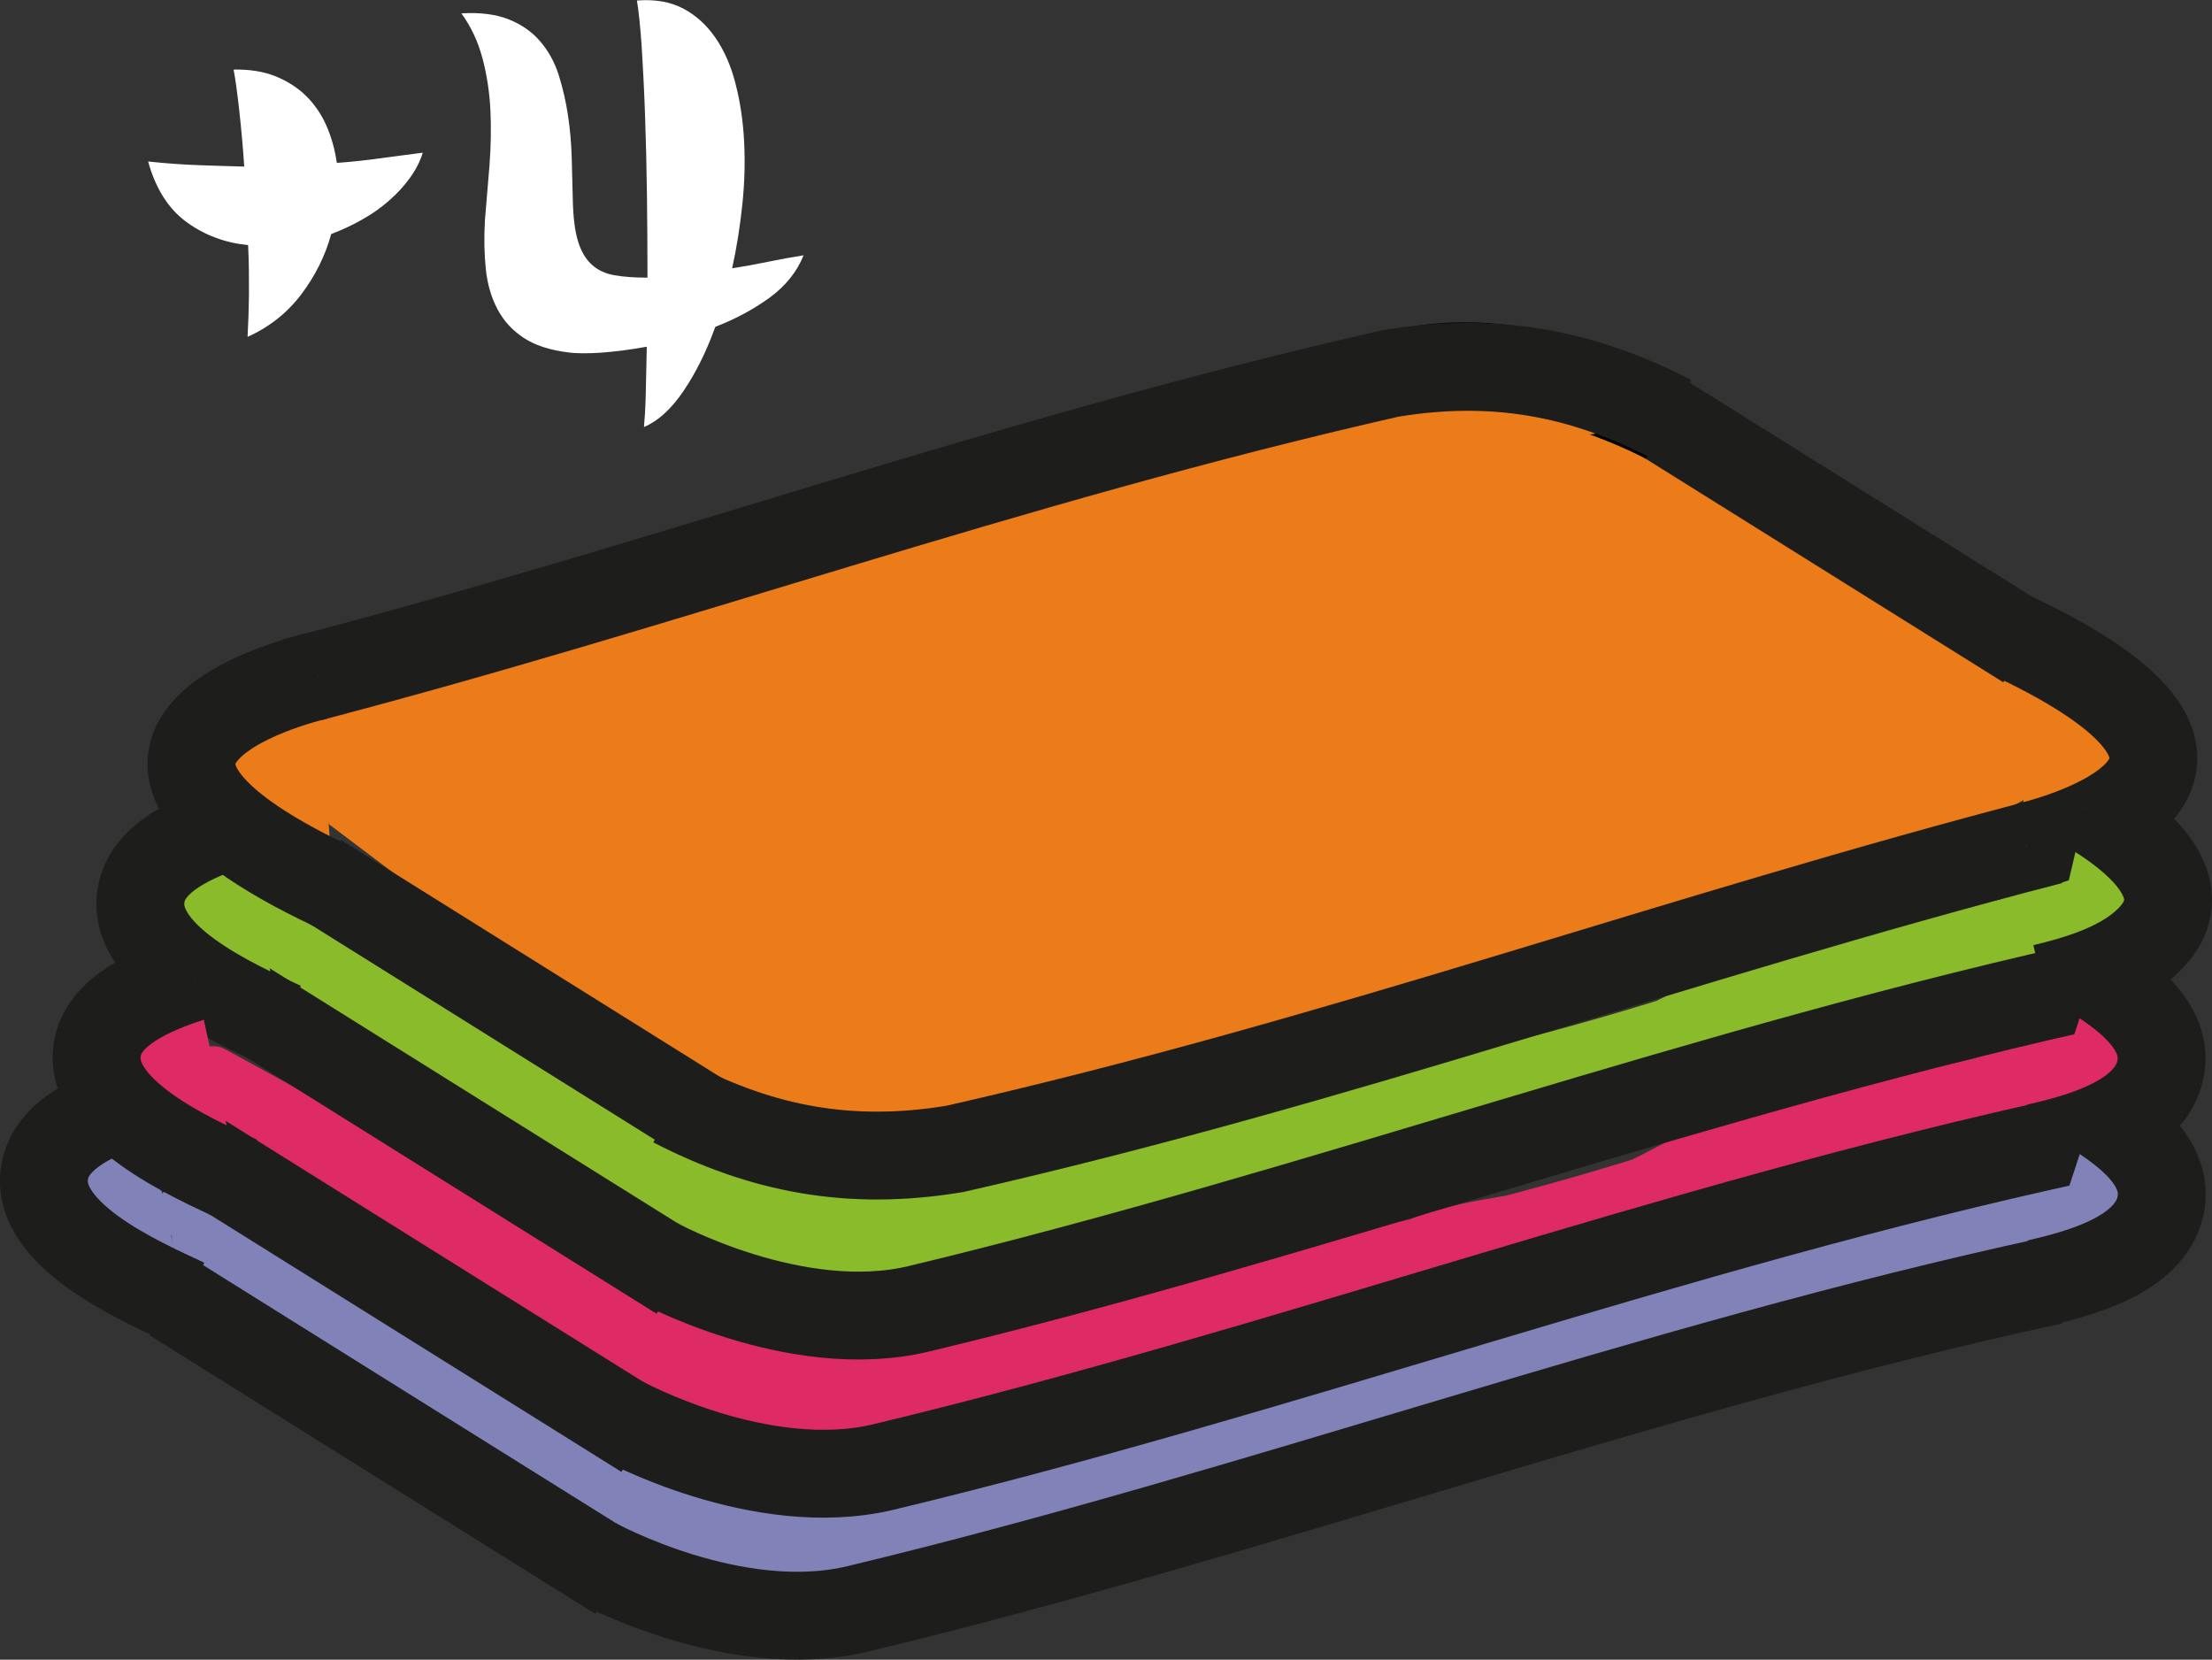 <?xml version="1.0" encoding="UTF-8"?>
<svg id="Laag_2" data-name="Laag 2" xmlns="http://www.w3.org/2000/svg" viewBox="0 0 125.89 94.45">
  <rect x="0" y="0" width="125.89" height="94.45" fill="#333333" stroke="none"/>
  <defs>
    <style>
      .cls-1, .cls-2, .cls-3, .cls-4, .cls-5, .cls-6 {
        stroke-miterlimit: 10;
        stroke-width: 5px;
      }

      .cls-1, .cls-2, .cls-4, .cls-5, .cls-6 {
        stroke: #1d1d1b;
      }

      .cls-1, .cls-3, .cls-7 {
        fill: #eb7c19;
      }

      .cls-2, .cls-8 {
        fill: #8abb2a;
      }

      .cls-3 {
        stroke: #000;
      }

      .cls-4, .cls-9 {
        fill: #de2b65;
      }

      .cls-5, .cls-10 {
        fill: #8082b8;
      }

      .cls-6 {
        fill: none;
      }

      .cls-10, .cls-9, .cls-8, .cls-11, .cls-7 {
        stroke-width: 0px;
      }

      .cls-11 {
        fill: #fff;
      }
    </style>
  </defs>
  <g id="Laag_1-2" data-name="Laag 1">
    <g>
      <path class="cls-10" d="m9.98,71.16c1.3,1.69,2.86,3.03,4.83,3.89,1.76.77,3.1-1.45,1.51-2.59-1.73-1.25-3.31-2.76-4.61-4.45l-2.05,2.05c11.13,6.09,22.26,12.18,33.39,18.28l.36-2.74c-2.48.47-5.06.16-7.34-.94s-4.35-2.67-6.44-4.09c-4.54-3.07-9.08-6.14-13.61-9.21l-1.51,2.59c2.04,1.38,4.08,2.76,6.12,4.14l1.16-2.74c-1.41-.53-2.82-1.06-4.23-1.59-1.72-.65-2.4,1.81-1.16,2.74,6.2,4.61,13.79,6.77,21.04,9.15,3.88,1.28,7.86,2.5,11.99,1.98s8.15-1.83,12.15-2.84c4.77-1.2,9.54-2.39,14.31-3.59,1.61-.4,1.31-3.05-.4-2.95-.93.06-1.87.11-2.8.17l.4,2.95c7.64-1.46,15.17-3.42,22.55-5.87l-1.16-2.74c-5.69,2.99-11.84,4.92-18.21,5.79l1.46,2.51c2.64-2.19,6.48-2.14,9.68-2.79,3.64-.75,6.63-2.79,10-4.24,6.56-2.84,14.17-1.81,20.42-5.61,1.44-.88.51-3.19-1.16-2.74-2.43.66-4.75,1.64-6.92,2.93-1.02.61-.97,2.52.36,2.74,2.59.43,5.01.11,7.41-.97,1.55-.7.45-3.27-1.16-2.74-4.51,1.48-9.06,2.85-13.64,4.09-2.25.61-4.51,1.19-6.78,1.74-1.09.27-2.19.52-3.29.78-.63.14-1.26.29-1.88.42-.14.03-1.68.33-1.33.48l.69.9-.03-.19-.39,1.46.12-.15-1.46.39.15.03c1.89.33,2.7-2.56.8-2.89l-.15-.03c-.49-.09-1.12-.05-1.46.39-.66.85-.81,2.02.21,2.7s2.54.07,3.65-.17c2.91-.64,5.8-1.34,8.69-2.08,5.69-1.46,11.33-3.12,16.91-4.96l-1.16-2.74c-1.59.72-3.37.95-5.09.67l.36,2.74c1.96-1.16,4-2.03,6.2-2.63l-1.16-2.74c-3.11,1.89-6.7,2.5-10.25,3.06s-7.2,1.18-10.56,2.73c-1.69.78-3.3,1.74-5,2.52s-3.54,1.21-5.41,1.52c-3.41.56-6.74,1.01-9.48,3.29-1.3,1.08.18,2.68,1.46,2.51,6.62-.9,13.01-2.98,18.93-6.09,1.49-.78.47-3.28-1.16-2.74-7.38,2.45-14.91,4.41-22.55,5.87-1.65.32-1.29,3.05.4,2.95.93-.06,1.87-.11,2.8-.17l-.4-2.95c-7.91,1.98-15.8,4.14-23.76,5.94-4.11.93-7.82.2-11.77-1.07-3.55-1.14-7.1-2.27-10.6-3.56-3.91-1.45-7.69-3.22-11.05-5.72l-1.16,2.74c1.41.53,2.82,1.06,4.23,1.59,1.67.63,2.49-1.84,1.16-2.74-2.04-1.38-4.08-2.76-6.12-4.14-1.6-1.08-3.11,1.51-1.51,2.59,4.95,3.35,9.9,6.7,14.85,10.05,2.17,1.47,4.31,3.01,6.78,3.93s5.38,1.07,8.07.56c1.28-.24,1.44-2.15.36-2.74-11.13-6.09-22.26-12.18-33.39-18.28-1.2-.65-3.03.79-2.05,2.05,1.64,2.13,3.51,3.95,5.69,5.53l1.51-2.59c-1.46-.64-2.77-1.54-3.75-2.82-.5-.65-1.28-.98-2.05-.54-.64.36-1.03,1.41-.54,2.05h0Z"/>
      <path class="cls-9" d="m11.59,63.36c1.3,1.69,2.86,3.03,4.83,3.89,1.76.77,3.1-1.45,1.51-2.59-1.73-1.25-3.31-2.76-4.61-4.45l-2.05,2.05c11.13,6.09,22.26,12.18,33.39,18.28l.36-2.74c-2.48.47-5.06.16-7.34-.94s-4.35-2.67-6.44-4.09c-4.54-3.07-9.08-6.14-13.61-9.21l-1.51,2.59c2.04,1.38,4.08,2.76,6.12,4.14l1.16-2.74c-1.41-.53-2.82-1.06-4.23-1.59-1.72-.65-2.4,1.81-1.16,2.74,6.2,4.61,13.79,6.77,21.04,9.15,3.88,1.28,7.86,2.5,11.99,1.98s8.15-1.83,12.15-2.84c4.77-1.2,9.54-2.39,14.31-3.59,1.61-.4,1.31-3.05-.4-2.95-.93.06-1.87.11-2.8.17l.4,2.95c7.64-1.46,15.17-3.42,22.55-5.87l-1.16-2.74c-5.69,2.99-11.84,4.92-18.21,5.79l1.46,2.51c2.64-2.19,6.48-2.14,9.68-2.79,3.64-.75,6.63-2.79,10-4.24,6.56-2.84,14.17-1.81,20.42-5.61,1.44-.88.51-3.19-1.16-2.74-2.43.66-4.75,1.64-6.92,2.93-1.02.61-.97,2.52.36,2.74,2.59.43,5.01.11,7.41-.97,1.55-.7.45-3.27-1.16-2.74-4.51,1.48-9.06,2.85-13.64,4.09-2.25.61-4.51,1.19-6.78,1.74-1.09.27-2.19.52-3.29.78-.63.14-1.26.29-1.88.42-.14.03-1.68.33-1.33.48l.69.9-.03-.19-.39,1.46.12-.15-1.46.39.15.03c1.89.33,2.7-2.56.8-2.89l-.15-.03c-.49-.09-1.12-.05-1.46.39-.66.85-.81,2.02.21,2.7s2.54.07,3.65-.17c2.91-.64,5.8-1.34,8.69-2.08,5.69-1.46,11.33-3.12,16.91-4.96l-1.16-2.74c-1.59.72-3.37.95-5.09.67l.36,2.74c1.96-1.16,4-2.03,6.2-2.63l-1.16-2.74c-3.11,1.89-6.7,2.5-10.25,3.06s-7.2,1.18-10.56,2.73c-1.69.78-3.3,1.74-5,2.52s-3.54,1.21-5.41,1.52c-3.41.56-6.74,1.01-9.48,3.29-1.3,1.08.18,2.68,1.46,2.51,6.62-.9,13.01-2.98,18.93-6.09,1.49-.78.47-3.28-1.16-2.74-7.38,2.45-14.91,4.41-22.55,5.87-1.65.32-1.29,3.05.4,2.95.93-.06,1.87-.11,2.8-.17l-.4-2.95c-7.91,1.98-15.8,4.14-23.76,5.94-4.11.93-7.82.2-11.77-1.07-3.55-1.14-7.1-2.27-10.6-3.56-3.91-1.45-7.69-3.22-11.05-5.72l-1.16,2.74c1.41.53,2.82,1.06,4.23,1.59,1.67.63,2.49-1.84,1.16-2.74-2.04-1.38-4.08-2.76-6.12-4.14-1.6-1.08-3.11,1.51-1.51,2.59,4.95,3.35,9.9,6.7,14.85,10.05,2.17,1.47,4.31,3.01,6.78,3.93s5.38,1.07,8.07.56c1.28-.24,1.44-2.15.36-2.74-11.13-6.09-22.26-12.18-33.39-18.28-1.2-.65-3.03.79-2.05,2.05,1.64,2.13,3.51,3.95,5.69,5.53l1.51-2.59c-1.46-.64-2.77-1.54-3.75-2.82-.5-.65-1.28-.98-2.05-.54-.64.36-1.03,1.41-.54,2.05h0Z"/>
      <path class="cls-6" d="m9.84,73.87c8.45,5.28,16.9,10.57,25.36,15.85"/>
      <path class="cls-5" d="m33.84,88.87h0s7.95,4.38,14.97,2.69c22.87-5.49,45.02-13.72,68.03-18.69"/>
      <path class="cls-6" d="m11.33,65.79c8.45,5.28,16.9,10.57,25.36,15.85"/>
      <path class="cls-8" d="m12.97,54.33c1.3,1.69,2.86,3.03,4.83,3.89,1.76.77,3.1-1.45,1.51-2.59-1.73-1.25-3.31-2.76-4.61-4.45l-2.05,2.05c11.13,6.09,22.26,12.18,33.39,18.28l.36-2.74c-2.48.47-5.06.16-7.34-.94s-4.35-2.67-6.44-4.09c-4.54-3.07-9.08-6.14-13.61-9.21l-1.51,2.59c2.04,1.38,4.08,2.76,6.12,4.14l1.16-2.74c-1.41-.53-2.82-1.06-4.23-1.59-1.72-.65-2.4,1.81-1.16,2.74,6.2,4.61,13.79,6.77,21.04,9.15,3.88,1.28,7.86,2.5,11.99,1.98s8.15-1.83,12.15-2.84c4.77-1.2,9.54-2.39,14.31-3.59,1.61-.4,1.31-3.05-.4-2.95-.93.06-1.87.11-2.8.17l.4,2.95c7.64-1.46,15.17-3.42,22.55-5.87l-1.16-2.74c-5.69,2.99-11.84,4.92-18.21,5.79l1.46,2.51c2.64-2.19,6.48-2.14,9.68-2.79,3.64-.75,6.63-2.79,10-4.24,6.56-2.84,14.17-1.81,20.42-5.61,1.44-.88.51-3.19-1.16-2.74-2.43.66-4.75,1.64-6.92,2.93-1.02.61-.97,2.52.36,2.74,2.59.43,5.01.11,7.41-.97,1.55-.7.45-3.27-1.16-2.74-4.51,1.48-9.06,2.85-13.64,4.09-2.25.61-4.51,1.19-6.78,1.74-1.09.27-2.19.52-3.29.78-.63.14-1.26.29-1.88.42-.14.03-1.68.33-1.33.48l.69.9-.03-.19-.39,1.46.12-.15-1.46.39.15.03c1.89.33,2.7-2.56.8-2.89l-.15-.03c-.49-.09-1.12-.05-1.46.39-.66.85-.81,2.02.21,2.7s2.54.07,3.65-.17c2.91-.64,5.8-1.34,8.69-2.08,5.69-1.46,11.33-3.12,16.91-4.96l-1.16-2.74c-1.59.72-3.37.95-5.09.67l.36,2.74c1.96-1.16,4-2.03,6.2-2.63l-1.16-2.74c-3.11,1.89-6.7,2.5-10.25,3.06s-7.2,1.18-10.56,2.73c-1.69.78-3.3,1.74-5,2.52s-3.54,1.21-5.41,1.52c-3.41.56-6.74,1.01-9.48,3.29-1.3,1.08.18,2.68,1.46,2.51,6.62-.9,13.01-2.98,18.93-6.09,1.49-.78.47-3.28-1.16-2.74-7.38,2.45-14.91,4.41-22.55,5.87-1.65.32-1.29,3.05.4,2.95.93-.06,1.87-.11,2.8-.17l-.4-2.95c-7.91,1.98-15.8,4.14-23.76,5.94-4.11.93-7.82.2-11.77-1.07-3.55-1.14-7.1-2.27-10.6-3.56-3.91-1.45-7.69-3.22-11.05-5.72l-1.16,2.74c1.41.53,2.82,1.06,4.23,1.59,1.67.63,2.49-1.84,1.16-2.74-2.04-1.38-4.08-2.76-6.12-4.14-1.6-1.08-3.11,1.51-1.51,2.59,4.95,3.35,9.9,6.7,14.85,10.05,2.17,1.47,4.31,3.01,6.78,3.93s5.38,1.07,8.07.56c1.28-.24,1.44-2.15.36-2.74-11.13-6.09-22.26-12.18-33.39-18.28-1.2-.65-3.03.79-2.05,2.05,1.64,2.13,3.51,3.95,5.69,5.53l1.51-2.59c-1.46-.64-2.77-1.54-3.75-2.82-.5-.65-1.28-.98-2.05-.54-.64.36-1.03,1.41-.54,2.05h0Z"/>
      <path class="cls-4" d="m35.33,80.79h0s7.95,4.38,14.97,2.69c22.87-5.49,45.02-13.72,68.03-18.69"/>
      <path class="cls-6" d="m13.33,56.79c8.45,5.28,16.9,10.57,25.36,15.85"/>
      <path class="cls-7" d="m18.7,46.89c3.94,2.97,7.88,5.94,11.82,8.91,3.26,2.46,6.49,5.25,10.4,6.62,4.22,1.48,8.33.83,12.68.64,4.03-.18,7.74.26,11.58-1.25,4.08-1.61,8.18-2.86,12.23-4.61s8.53-1.11,12.62-2.73c1.86-.73,3.33-2.1,5.12-2.89,2.24-.99,4.85-1,7.22-1.51,4.31-.91,8.38-2.47,12.37-4.31,2.03-.93,2.99-4.35,1.61-6.16-1.48-1.95-2.78-2.84-4.97-3.88-2.35-1.11-3.7-2.99-5.74-4.57-4.65-3.6-10.06-6.85-15.62-8.78-5.92-2.05-11.67-1.45-17.63.05-2.34.59-4.63,1.28-6.81,2.32-3.01,1.43-5.72,3.86-9.19,3.81l1.2,8.84c3.42-.75,6.02-2.21,8.73-4.39,3.42-2.75-.28-9.19-4.38-7.52-3.72,1.52-7.17,1.16-10.75,3.39-3.82,2.38-7.64,2.63-12.08,3.22-6.8.9-13.69,1.76-18.63,7.04-3.3,3.52.1,8.16,4.38,7.52,6.82-1.01,13.64-2.02,20.46-3.03-1.16-2.74-2.31-5.48-3.47-8.22-2.92,1.57-5.83,3.14-8.75,4.71-3.95,2.13-2.12,8.44,2.27,8.39,4-.05,8.01-.11,12.01-.16l-2.27-8.39c-1.82,1.22-3.6,2.21-5.67,2.96-4.49,1.62-4.19,9.11,1.2,8.84,2.89-.15,5.78-.29,8.67-.44l-2.27-8.39-6.91,3.94c-4.4,2.51-1.47,9.66,3.47,8.22,2.28-.66,4.33-.92,6.7-.86l-3.18-7.68c-1.02.84-2.04,1.67-3.07,2.51-3.74,3.06.39,8.38,4.38,7.52,2.4-.52,4.73-.78,7.19-.84l-3.18-7.68-1.56,1.58c-3.41,3.45.18,8.17,4.38,7.52,1.92-.3,3.77-.41,5.7-.45l-2.27-8.39c-.56.52-1.2.92-1.92,1.2-4.52,2.26-1.37,9.9,3.47,8.22.81-.28,1.61-.56,2.42-.83,4.77-1.65,4-8.62-1.2-8.84-5.86-.25-12.82.45-18.51-.98l2.69,2.07c-2.37-3.16-4.79-4.45-8.76-4.58l2.27,8.39c8.58-4.58,17.86-7.24,27.18-9.85,5.15-1.44,3.66-8.36-1.2-8.84s-9.68-.19-14.4,1.24c-5.63,1.7-3.24,9.66,2.39,8.68,6.89-1.2,13.71-2.64,20.49-4.33-1.69-2.2-3.39-4.41-5.08-6.61-2.6,4.49-8.8,6.45-12.75,9.66s1.13,9.45,5.45,7.07c2.45-1.35,4.93-2.55,7.55-3.56l-4.38-7.52c-1.82,1.67-3.28,3.51-4.56,5.61-1.86,3.06,1.33,8.19,5.08,6.61,2.84-1.2,5.69-2.1,8.77-2.46l-2.27-8.39c-3.08,1.61-6.21,3.01-9.48,4.2l2.39,8.68c3.78-1.57,7.54-3.15,11.67-3.42l-3.18-7.68c-1.37,1.34-2.75,2.68-4.12,4.02-3.05,2.98.05,9.16,4.38,7.52,3.05-1.15,5.94-2.49,8.73-4.19,3.86-2.35,2.19-8.25-2.27-8.39-8.5-.25-16.99-.21-25.49.12-5.92.23-5.64,8.35,0,9,6.19.71,12.38-.33,17.98-3.1,2.69-1.33,4.91-3.41,7.57-4.76,2.39-1.21,4.51-1.65,6.49-3.61,2.44-2.42,1.23-6.58-1.99-7.52-2.73-.8-5.39-1.19-8.23-1.25l3.89,6.77.61-.84-2.69,2.07c6.34-2.56,11.19,2.62,15.73,6.12,2.51,1.93,5.72-.3,6.61-2.69l.56-1.51-5.54,3.14-.18-.23,5.54-5.54c-7.6-1.29-14.21.46-20.17,5.36l7.68,3.18-.53.81c3.89-2.34,2.16-8.23-2.27-8.39-1.69-.06-3.38-.12-5.07-.18-5.79-.2-5.78,8.8,0,9,1.69.06,3.38.12,5.07.18l-2.27-8.39c-2.74,1.65-3.99,3.73-3.92,6.96.09,4.15,4.74,5.6,7.68,3.18,3.23-2.65,7.29-3.74,11.41-3.04,3.11.53,6.74-1.99,5.54-5.54-1.07-3.15-2.93-5.04-6.11-6.06-2.46-.79-4.72.94-5.54,3.14l-.56,1.51,6.61-2.69c-3.98-3.06-7.59-6.83-12.75-7.47s-10.07-.98-13.21,3.35c-2.09,2.89.76,6.71,3.89,6.77,2.07.04,3.85.34,5.84.92l-1.99-7.52c-1.31,1.29-3.69,1.65-5.28,2.57-1.92,1.1-3.6,2.56-5.53,3.65-4.61,2.59-9.67,3.22-14.86,2.62v9c8.5-.33,16.99-.37,25.49-.12l-2.27-8.39c-2.13,1.3-4.24,2.4-6.58,3.28l4.38,7.52c1.37-1.34,2.75-2.68,4.12-4.02,2.67-2.6.78-7.95-3.18-7.68-5,.33-9.47,1.83-14.06,3.74-5.2,2.16-3.16,10.69,2.39,8.68,4-1.45,7.87-3.13,11.63-5.1s2.23-8.91-2.27-8.39c-3.93.46-7.5,1.24-11.16,2.78l5.08,6.61c.91-1.5,1.86-2.61,3.15-3.79,3.17-2.92-.13-9.16-4.38-7.52-3.34,1.29-6.56,2.74-9.7,4.46l5.45,7.07c4.93-4.01,10.79-5.69,14.15-11.48,2.01-3.45-1.3-7.55-5.08-6.61-6.78,1.69-13.61,3.13-20.49,4.33l2.39,8.68c4.04-1.22,7.83-1.33,12.01-.92l-1.2-8.84c-10.07,2.82-20.07,5.8-29.33,10.75-4.09,2.18-2.01,8.24,2.27,8.39,1.48.05,1.28.9,2.6,1.73,1.8,1.14,4.45,1.01,6.44,1.09,5.18.22,10.36.44,15.54.66l-1.2-8.84c-.81.28-1.61.56-2.42.83l3.47,8.22c.71-.28,1.35-.68,1.92-1.2,3.26-2.49,2.64-8.5-2.27-8.39-2.73.07-5.4.36-8.1.77l4.38,7.52,1.56-1.58c2.68-2.71.77-7.78-3.18-7.68-3.25.08-6.4.47-9.58,1.16l4.38,7.52c1.02-.84,2.04-1.67,3.07-2.51,3.18-2.61.41-7.59-3.18-7.68-3.12-.08-6.09.31-9.09,1.18,1.16,2.74,2.31,5.48,3.47,8.22,2.3-1.31,4.6-2.63,6.91-3.94,3.76-2.15,2.26-8.62-2.27-8.39-2.89.15-5.78.29-8.67.44l1.2,8.84c2.79-1,5.36-2.21,7.82-3.86,3.56-2.39,2.41-8.45-2.27-8.39-4,.05-8.01.11-12.01.16l2.27,8.39c2.92-1.57,5.83-3.14,8.75-4.71,4.84-2.61,1.23-8.92-3.47-8.22-6.82,1.01-13.64,2.02-20.46,3.03l4.38,7.52c4.51-4.82,13.01-4.48,19.09-5.3,3.1-.42,5.92-1.02,8.62-2.67,1.52-.93,2.52-1.9,4.32-2.27,1.91-.39,3.61-.34,5.46-1.09l-4.38-7.52c-1.47,1.18-2.96,1.68-4.76,2.07-5.04,1.11-3.79,8.78,1.2,8.84s8.2-2.23,12.32-4.33c4.75-2.42,11.28-4.06,16.52-2.87s9.82,4.23,13.95,7.2c1.83,1.32,3.15,3.09,4.92,4.44,1.04.8,3.89,1.37,4.49,2.16l1.61-6.16c-3.8,1.75-7.78,2.97-11.9,3.72s-6.63,1.93-10.36,3.78c-3.48,1.72-7.32,1.18-10.99,2.25s-6.96,2.75-10.61,3.79c-1.5.43-2.73,1.13-4.14,1.71-2.46,1.01-4.34.72-6.91.76-4.04.07-8.42,1.32-12.26-.41-3.44-1.55-6.46-4.42-9.44-6.67l-10.35-7.79c-4.63-3.49-9.12,4.33-4.54,7.77h0Z"/>
      <path class="cls-2" d="m37.33,71.79h0s7.95,4.38,14.97,2.69c22.87-5.49,45.02-13.72,68.03-18.69"/>
      <path class="cls-1" d="m38.33,62.79c5.02,2.59,10.02,3.59,16.02,2.59,22-5,41-12,62.39-17.55"/>
      <path class="cls-1" d="m115.34,36.71c-7.27-4.55-14.55-9.09-21.82-13.64"/>
      <path class="cls-3" d="m94.88,23.92h0s-7.95-4.38-14.97-2.69"/>
      <path class="cls-1" d="m115.34,48.18s16.79-3.7-.85-12.01"/>
      <path class="cls-2" d="m13.56,46.81c-1.84.6-4.81,1.66-5.44,3.75-1.15,3.82,5.47,6.64,7.93,7.8"/>
      <path class="cls-1" d="m95.12,23.85c-5.02-2.59-10.02-3.59-16.02-2.59-22,5-41,12-62.39,17.55"/>
      <path class="cls-1" d="m18.1,49.93c7.27,4.55,14.55,9.09,21.82,13.64"/>
      <path class="cls-1" d="m18.96,50.46c-17.64-8.31-.85-12.01-.85-12.01"/>
      <path class="cls-5" d="m8.07,62.57c-1.84.6-4.81,1.66-5.44,3.75-1.15,3.82,5.47,6.64,7.93,7.8"/>
      <path class="cls-4" d="m11.07,55.57c-1.84.6-4.81,1.66-5.44,3.75-1.15,3.82,5.47,6.64,7.93,7.8"/>
      <path class="cls-2" d="m116.3,56.22c1.94-.46,4.21-1.15,5.73-2.48,3.47-3.05-.46-6.15-3.31-7.81"/>
      <path class="cls-4" d="m115.94,65.3c2.29-.53,6.15-1.53,6.94-4.14s-1.89-4.51-3.72-5.67"/>
      <path class="cls-5" d="m115.95,73.03c2.29-.53,6.15-1.53,6.94-4.14s-1.89-4.51-3.72-5.67"/>
      <g>
        <path class="cls-11" d="m13.28,3.96c.9-.02,1.68.1,2.37.37.68.27,1.27.64,1.76,1.12.49.48.88,1.05,1.17,1.71.29.66.48,1.36.59,2.11.85-.06,1.67-.15,2.46-.26.79-.11,1.6-.21,2.43-.32-.15.49-.39.96-.72,1.42-.33.46-.72.89-1.18,1.29-.46.41-.97.77-1.54,1.09-.56.32-1.16.6-1.77.83-.34,1.24-.91,2.38-1.71,3.44-.8,1.05-1.82,1.86-3.05,2.41.04-.75.07-1.56.08-2.45,0-.88,0-1.81-.05-2.77-1.3-.13-2.47-.56-3.5-1.31s-1.76-1.9-2.19-3.45c1.04.11,2.01.18,2.91.21.9.03,1.75.06,2.56.08-.08-1.19-.18-2.27-.29-3.25-.11-.97-.21-1.73-.32-2.29Z"/>
        <path class="cls-11" d="m45.73,14.54c-.38.94-1.03,1.74-1.93,2.4-.91.66-1.93,1.21-3.09,1.66-.51,1.41-1.11,2.62-1.81,3.65-.69,1.02-1.44,1.71-2.25,2.05.04-.43.08-1.03.1-1.82.02-.79.04-1.71.06-2.75-.94.17-1.8.28-2.59.34-.79.05-1.43.05-1.92-.02-1.02-.13-1.85-.4-2.49-.82-.64-.42-1.13-.95-1.49-1.62-.35-.66-.58-1.42-.67-2.29s-.11-1.79-.05-2.8c.08-1.02.17-2.07.26-3.13.08-1.07.1-2.11.05-3.13-.05-1.02-.2-2-.45-2.94s-.64-1.79-1.2-2.56c1.07-.06,1.96.05,2.69.34.72.29,1.32.7,1.79,1.25.47.54.82,1.18,1.06,1.92.23.74.41,1.51.53,2.32s.19,1.63.21,2.45c.02.82.04,1.59.06,2.32.02,1,.12,1.8.3,2.38.18.59.45,1.03.8,1.34.35.31.79.51,1.31.59.52.09,1.13.13,1.84.13,0-1.53-.01-3.11-.03-4.72-.02-1.61-.06-3.13-.11-4.57-.05-1.44-.12-2.73-.19-3.87-.08-1.14-.17-2.01-.27-2.61,1.02-.08,1.9.07,2.64.46s1.35.96,1.85,1.69c.5.74.88,1.61,1.13,2.62.26,1.01.42,2.09.48,3.25.06,1.15.03,2.34-.1,3.58s-.32,2.45-.58,3.64c.68-.11,1.36-.23,2.03-.37.67-.14,1.35-.26,2.03-.37Z"/>
      </g>
    </g>
  </g>
</svg>